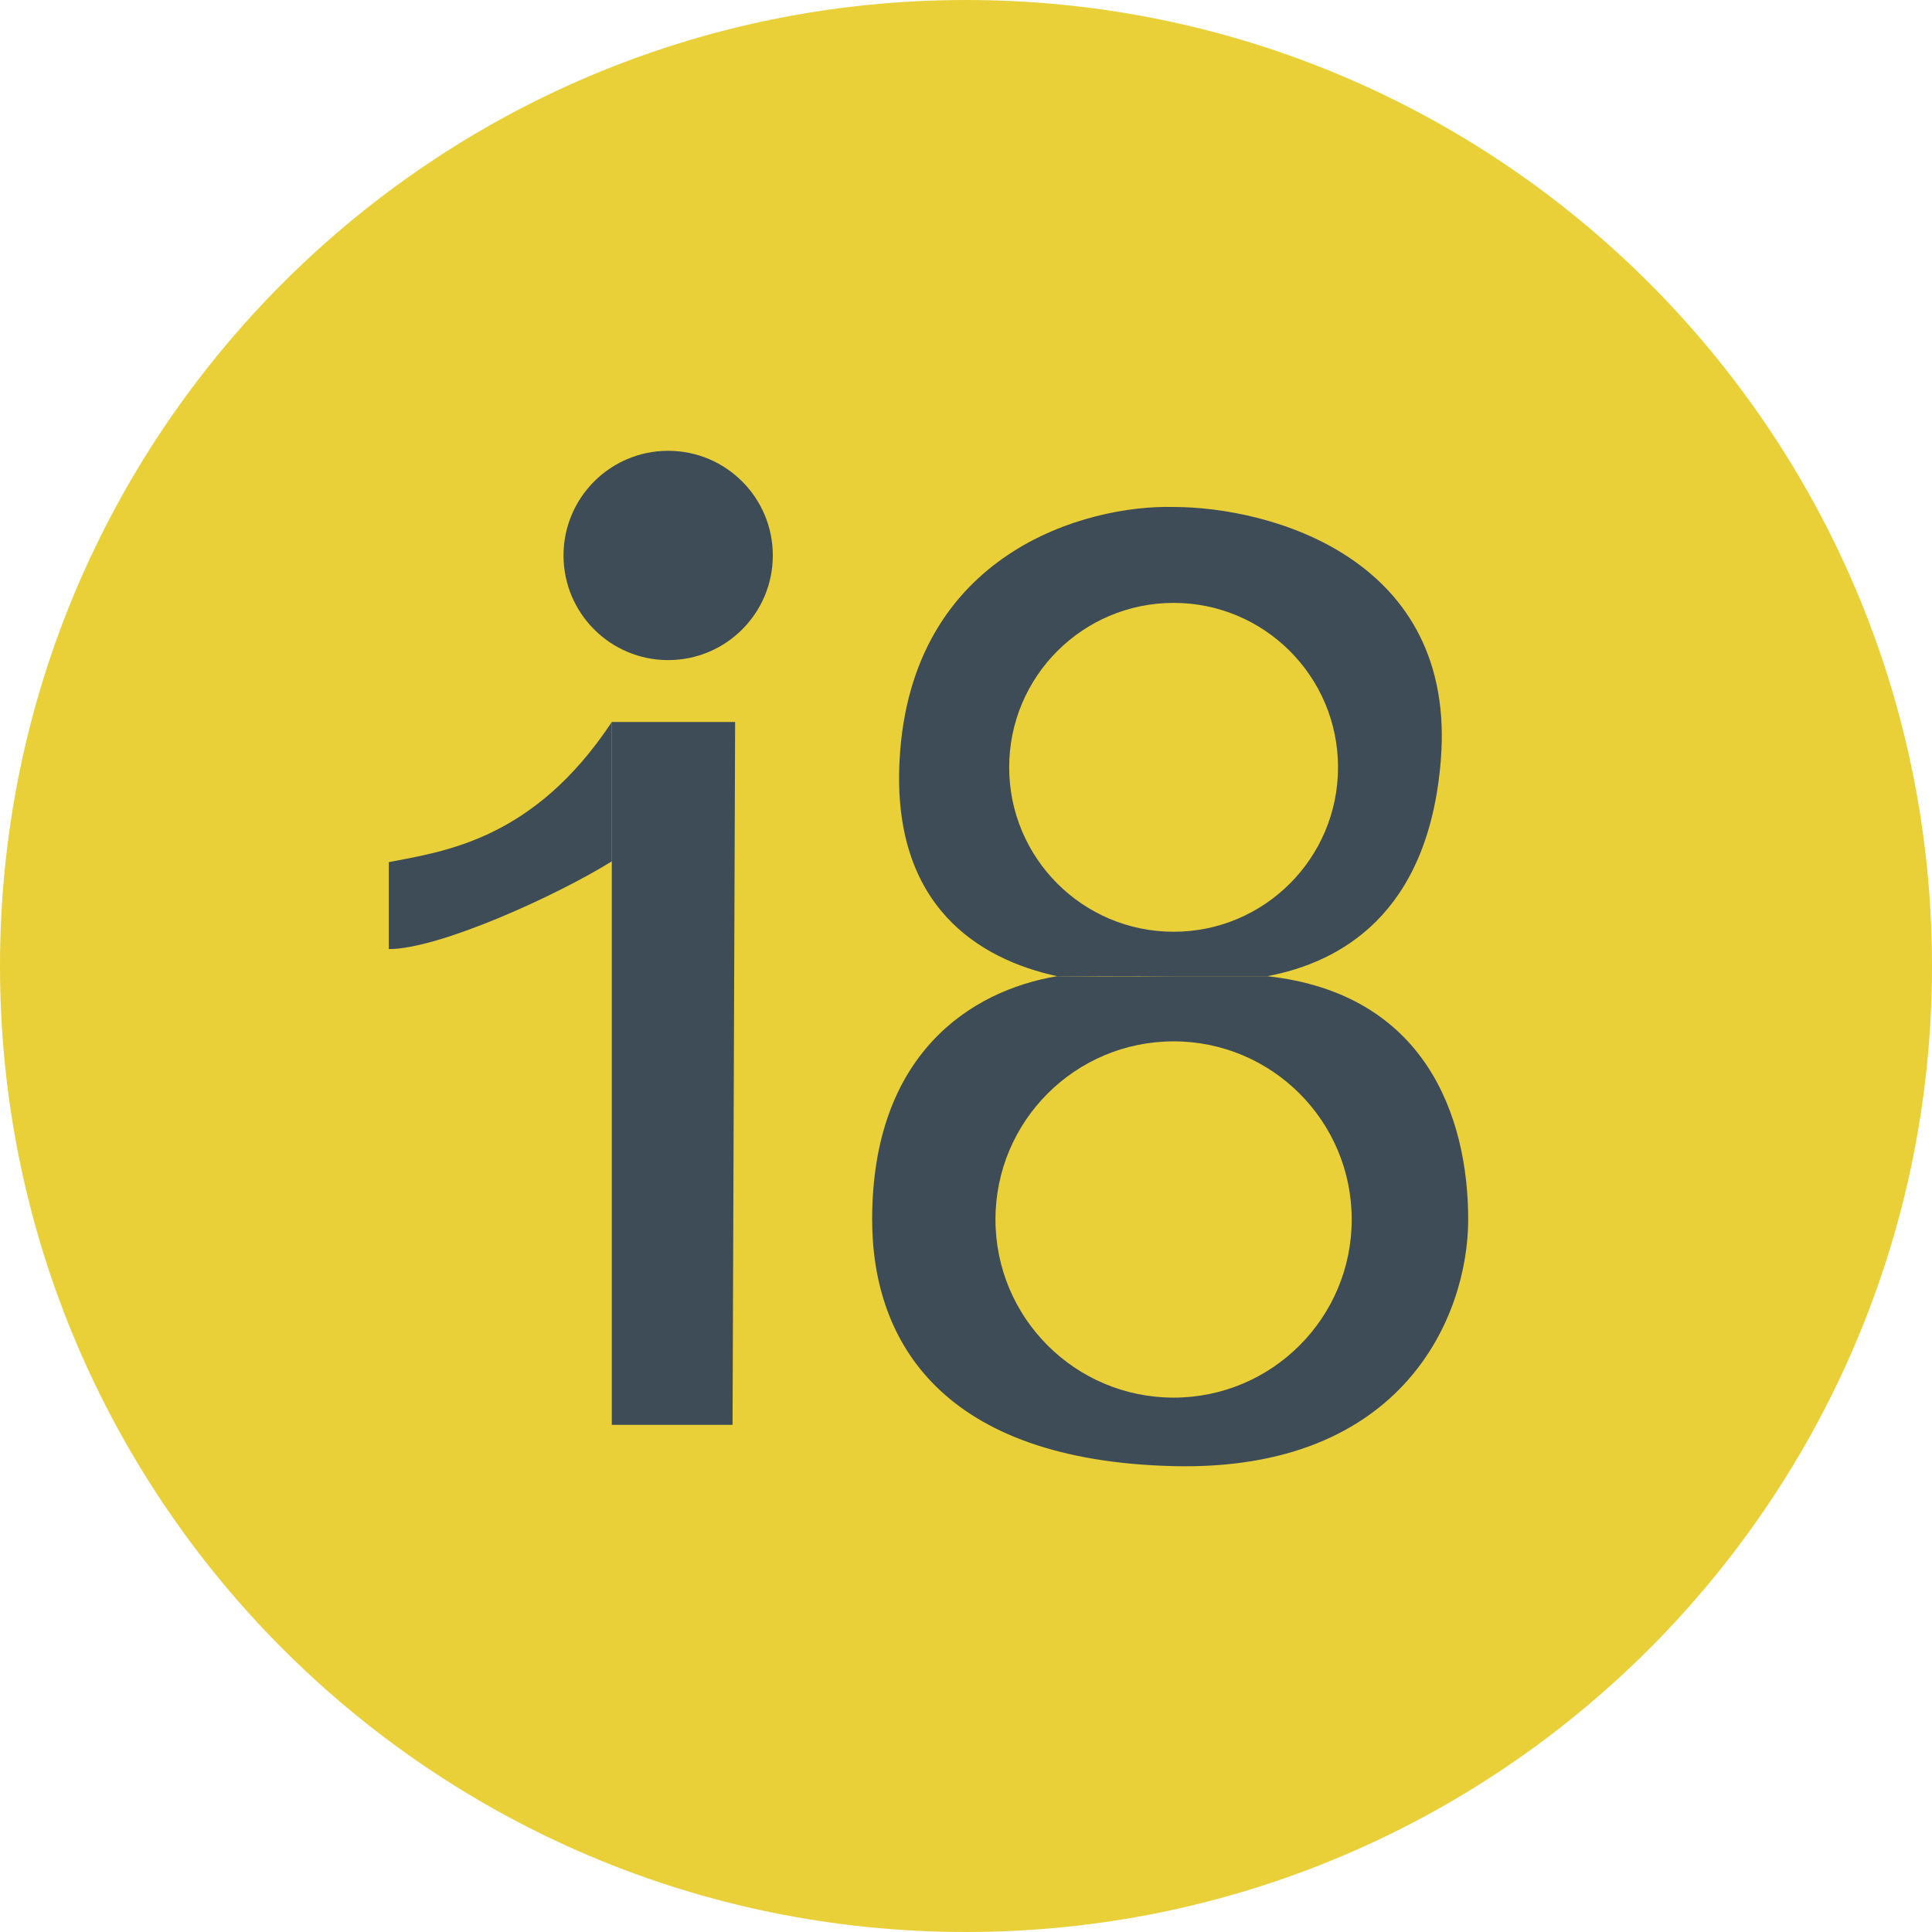 <svg width="400" height="400" viewBox="0 0 400 400" version="1.1" xmlns="http://www.w3.org/2000/svg" xmlns:xlink="http://www.w3.org/1999/xlink">
<title>Logo Intermediale</title>
<desc>Created using Figma</desc>
<g id="Canvas" transform="translate(-6301 51)">
<g id="Logo Intermediale">
<g id="Ellipse">
<use xlink:href="#path0_fill" transform="translate(6301 -51)" fill="#E9D038"/>
</g>
<g id="Group 5">
<g id="Rectangle">
<use xlink:href="#path1_fill" transform="translate(6381.5 98.485)" fill="#3E4C57"/>
<use xlink:href="#path2_fill" transform="translate(6381.5 98.485)" fill="#3E4C57"/>
</g>
<g id="Ellipse 2">
<use xlink:href="#path3_fill" transform="translate(6417.67 42.333)" fill="#3E4C57"/>
</g>
<g id="Group">
<g id="Vector">
<use xlink:href="#path4_fill" transform="translate(6481.57 53.949)" fill="#3E4C57"/>
<use xlink:href="#path5_fill" transform="translate(6481.57 53.949)" fill="#3E4C57"/>
</g>
<g id="Ellipse">
<use xlink:href="#path6_fill" transform="translate(6507.1 164.603)" fill="#E9D038"/>
</g>
<g id="Ellipse">
<use xlink:href="#path7_fill" transform="translate(6509.94 73.823)" fill="#E9D038"/>
</g>
</g>
</g>
</g>
</g>
<defs>
<path id="path0_fill" d="M 400 200C 400 310.457 310.457 400 200 400C 89.543 400 0 310.457 0 200C 0 89.543 89.543 0 200 0C 310.457 0 400 89.543 400 200Z"/>
<path id="path1_fill" d="M 46.166 0L 71.699 0L 71.166 145.515L 46.166 145.515L 46.166 28.848L 46.166 0Z"/>
<path id="path2_fill" d="M 46.166 28.848L 46.166 0C 30.011 24.419 11.54 26.754 0 29.015L 0 47.015C 10.386 47.015 34.627 36.008 46.166 28.848Z"/>
<path id="path3_fill" d="M 43.333 21.667C 43.333 33.633 33.633 43.333 21.667 43.333C 9.7 43.333 0 33.633 0 21.667C 0 9.7 9.7 0 21.667 0C 33.633 0 43.333 9.7 43.333 21.667Z"/>
<path id="path4_fill" d="M 62.411 97.162C 62.411 97.162 50.224 97.31 38.298 97.162C 20.211 100.177 3.60233e-18 113.491 3.60233e-18 147.534C -8.41742e-09 173.066 14.752 197.463 62.411 198.598C 110.071 199.732 123.404 167.392 123.404 147.534C 123.404 126.257 114.558 100.752 81.8 97.162C 71.351 97.162 64.073 97.162 62.411 97.162Z"/>
<path id="path5_fill" d="M 62.411 0.016C 44.444 -0.457 7.943 9.378 5.674 52.498C 4.084 82.697 22.159 93.672 38.298 97.162C 47.62 97.226 55.319 97.162 62.411 97.162C 69.503 97.162 76.025 97.162 81.8 97.162C 96.739 94.341 115.137 84.483 117.73 52.498C 121.135 10.512 82.269 0.016 62.411 0.016Z"/>
<path id="path6_fill" d="M 73.759 36.879C 73.759 57.247 57.247 73.759 36.879 73.759C 16.512 73.759 0 57.247 0 36.879C 0 16.512 16.512 0 36.879 0C 57.247 0 73.759 16.512 73.759 36.879Z"/>
<path id="path7_fill" d="M 68.085 34.043C 68.085 52.844 52.844 68.085 34.043 68.085C 15.241 68.085 0 52.844 0 34.043C 0 15.241 15.241 0 34.043 0C 52.844 0 68.085 15.241 68.085 34.043Z"/>
</defs>
</svg>

